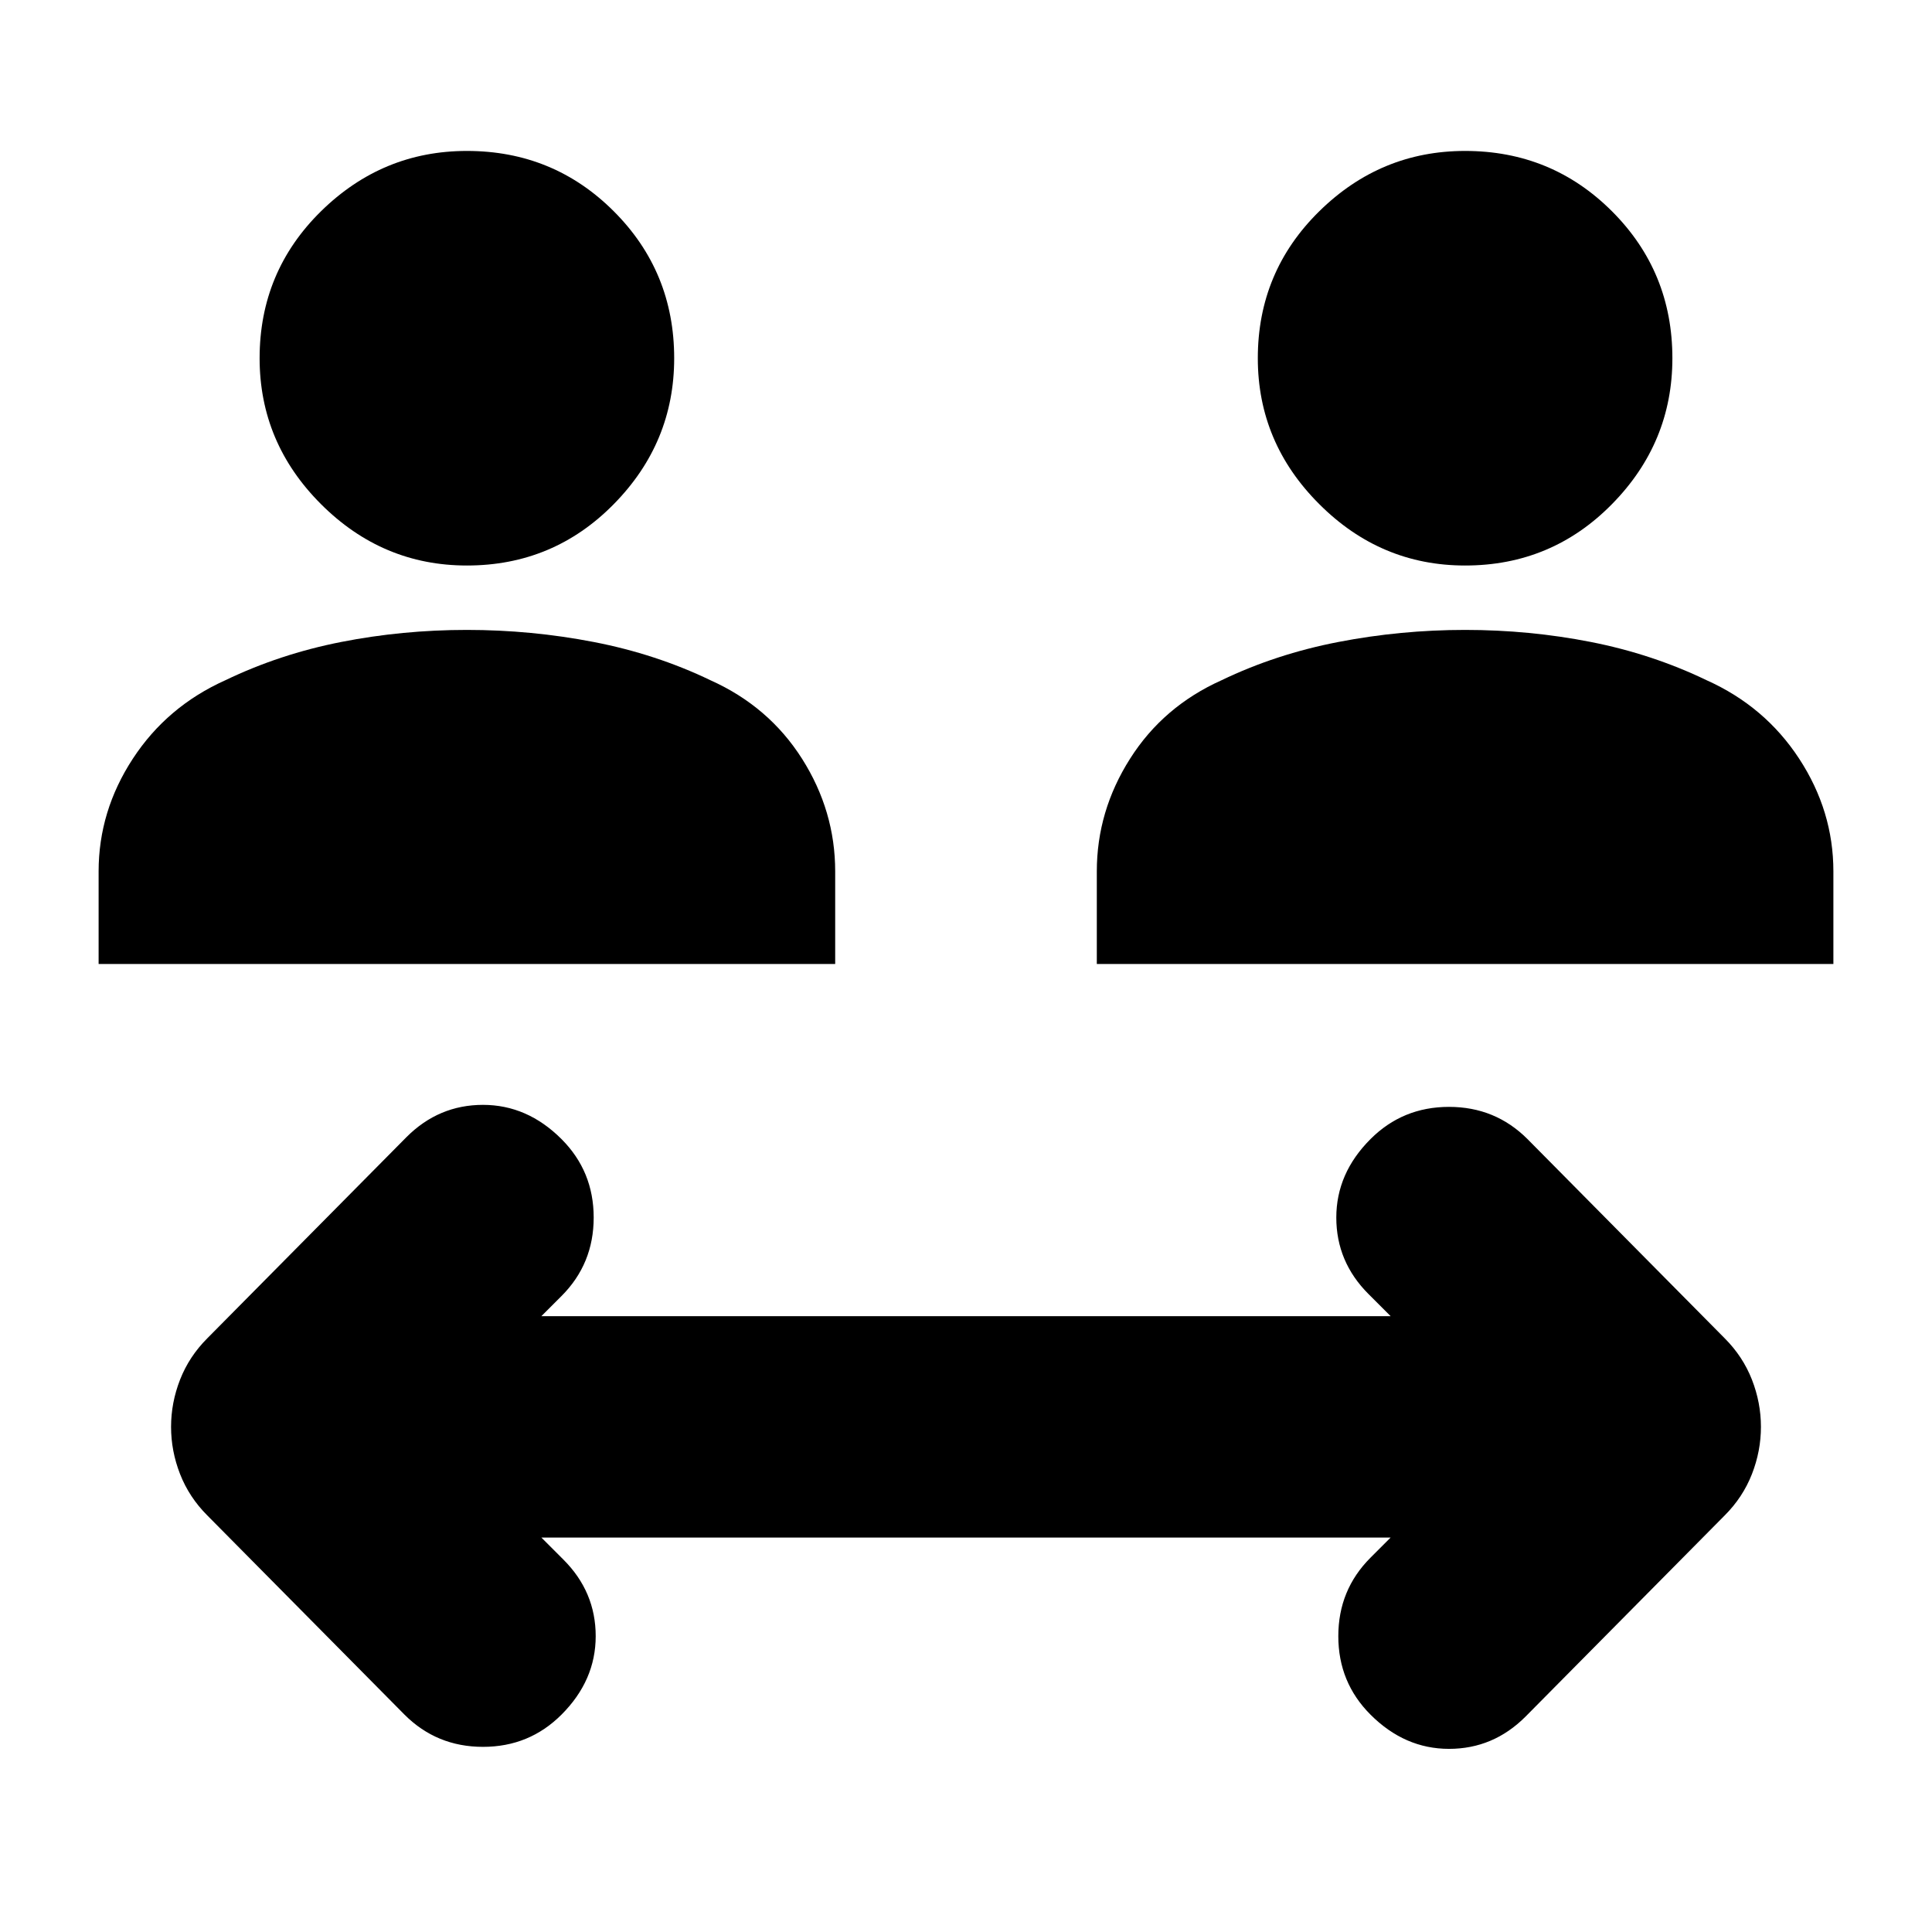 <svg xmlns="http://www.w3.org/2000/svg" height="24" width="24"><path d="M5.8 7.025Q4.75 7.025 3.987 6.262Q3.225 5.5 3.225 4.45Q3.225 3.375 3.987 2.625Q4.75 1.875 5.8 1.875Q6.875 1.875 7.625 2.625Q8.375 3.375 8.375 4.45Q8.375 5.5 7.625 6.262Q6.875 7.025 5.8 7.025ZM1.225 11.975V10.825Q1.225 10.075 1.65 9.425Q2.075 8.775 2.8 8.45Q3.475 8.125 4.237 7.975Q5 7.825 5.8 7.825Q6.6 7.825 7.375 7.975Q8.15 8.125 8.825 8.45Q9.55 8.775 9.963 9.425Q10.375 10.075 10.375 10.825V11.975ZM18.2 7.025Q17.15 7.025 16.388 6.262Q15.625 5.5 15.625 4.45Q15.625 3.375 16.388 2.625Q17.15 1.875 18.2 1.875Q19.275 1.875 20.025 2.625Q20.775 3.375 20.775 4.45Q20.775 5.5 20.025 6.262Q19.275 7.025 18.2 7.025ZM13.625 11.975V10.825Q13.625 10.075 14.038 9.425Q14.45 8.775 15.175 8.45Q15.85 8.125 16.625 7.975Q17.4 7.825 18.2 7.825Q19 7.825 19.763 7.975Q20.525 8.125 21.2 8.45Q21.925 8.775 22.35 9.425Q22.775 10.075 22.775 10.825V11.975ZM5.025 21.3 2.575 18.825Q2.35 18.6 2.237 18.312Q2.125 18.025 2.125 17.725Q2.125 17.425 2.237 17.138Q2.35 16.85 2.575 16.625L5.05 14.125Q5.45 13.725 6 13.725Q6.55 13.725 6.975 14.15Q7.375 14.55 7.375 15.125Q7.375 15.7 6.975 16.1L6.725 16.35H17.275L17 16.075Q16.6 15.675 16.6 15.125Q16.6 14.575 17.025 14.15Q17.425 13.75 18 13.75Q18.575 13.75 18.975 14.15L21.425 16.625Q21.65 16.85 21.763 17.138Q21.875 17.425 21.875 17.725Q21.875 18.025 21.763 18.312Q21.65 18.6 21.425 18.825L18.95 21.325Q18.55 21.725 18 21.725Q17.45 21.725 17.025 21.3Q16.625 20.9 16.625 20.325Q16.625 19.75 17.025 19.35L17.275 19.1H6.725L7 19.375Q7.4 19.775 7.4 20.325Q7.4 20.875 6.975 21.3Q6.575 21.7 6 21.7Q5.425 21.7 5.025 21.3Z"/></svg>